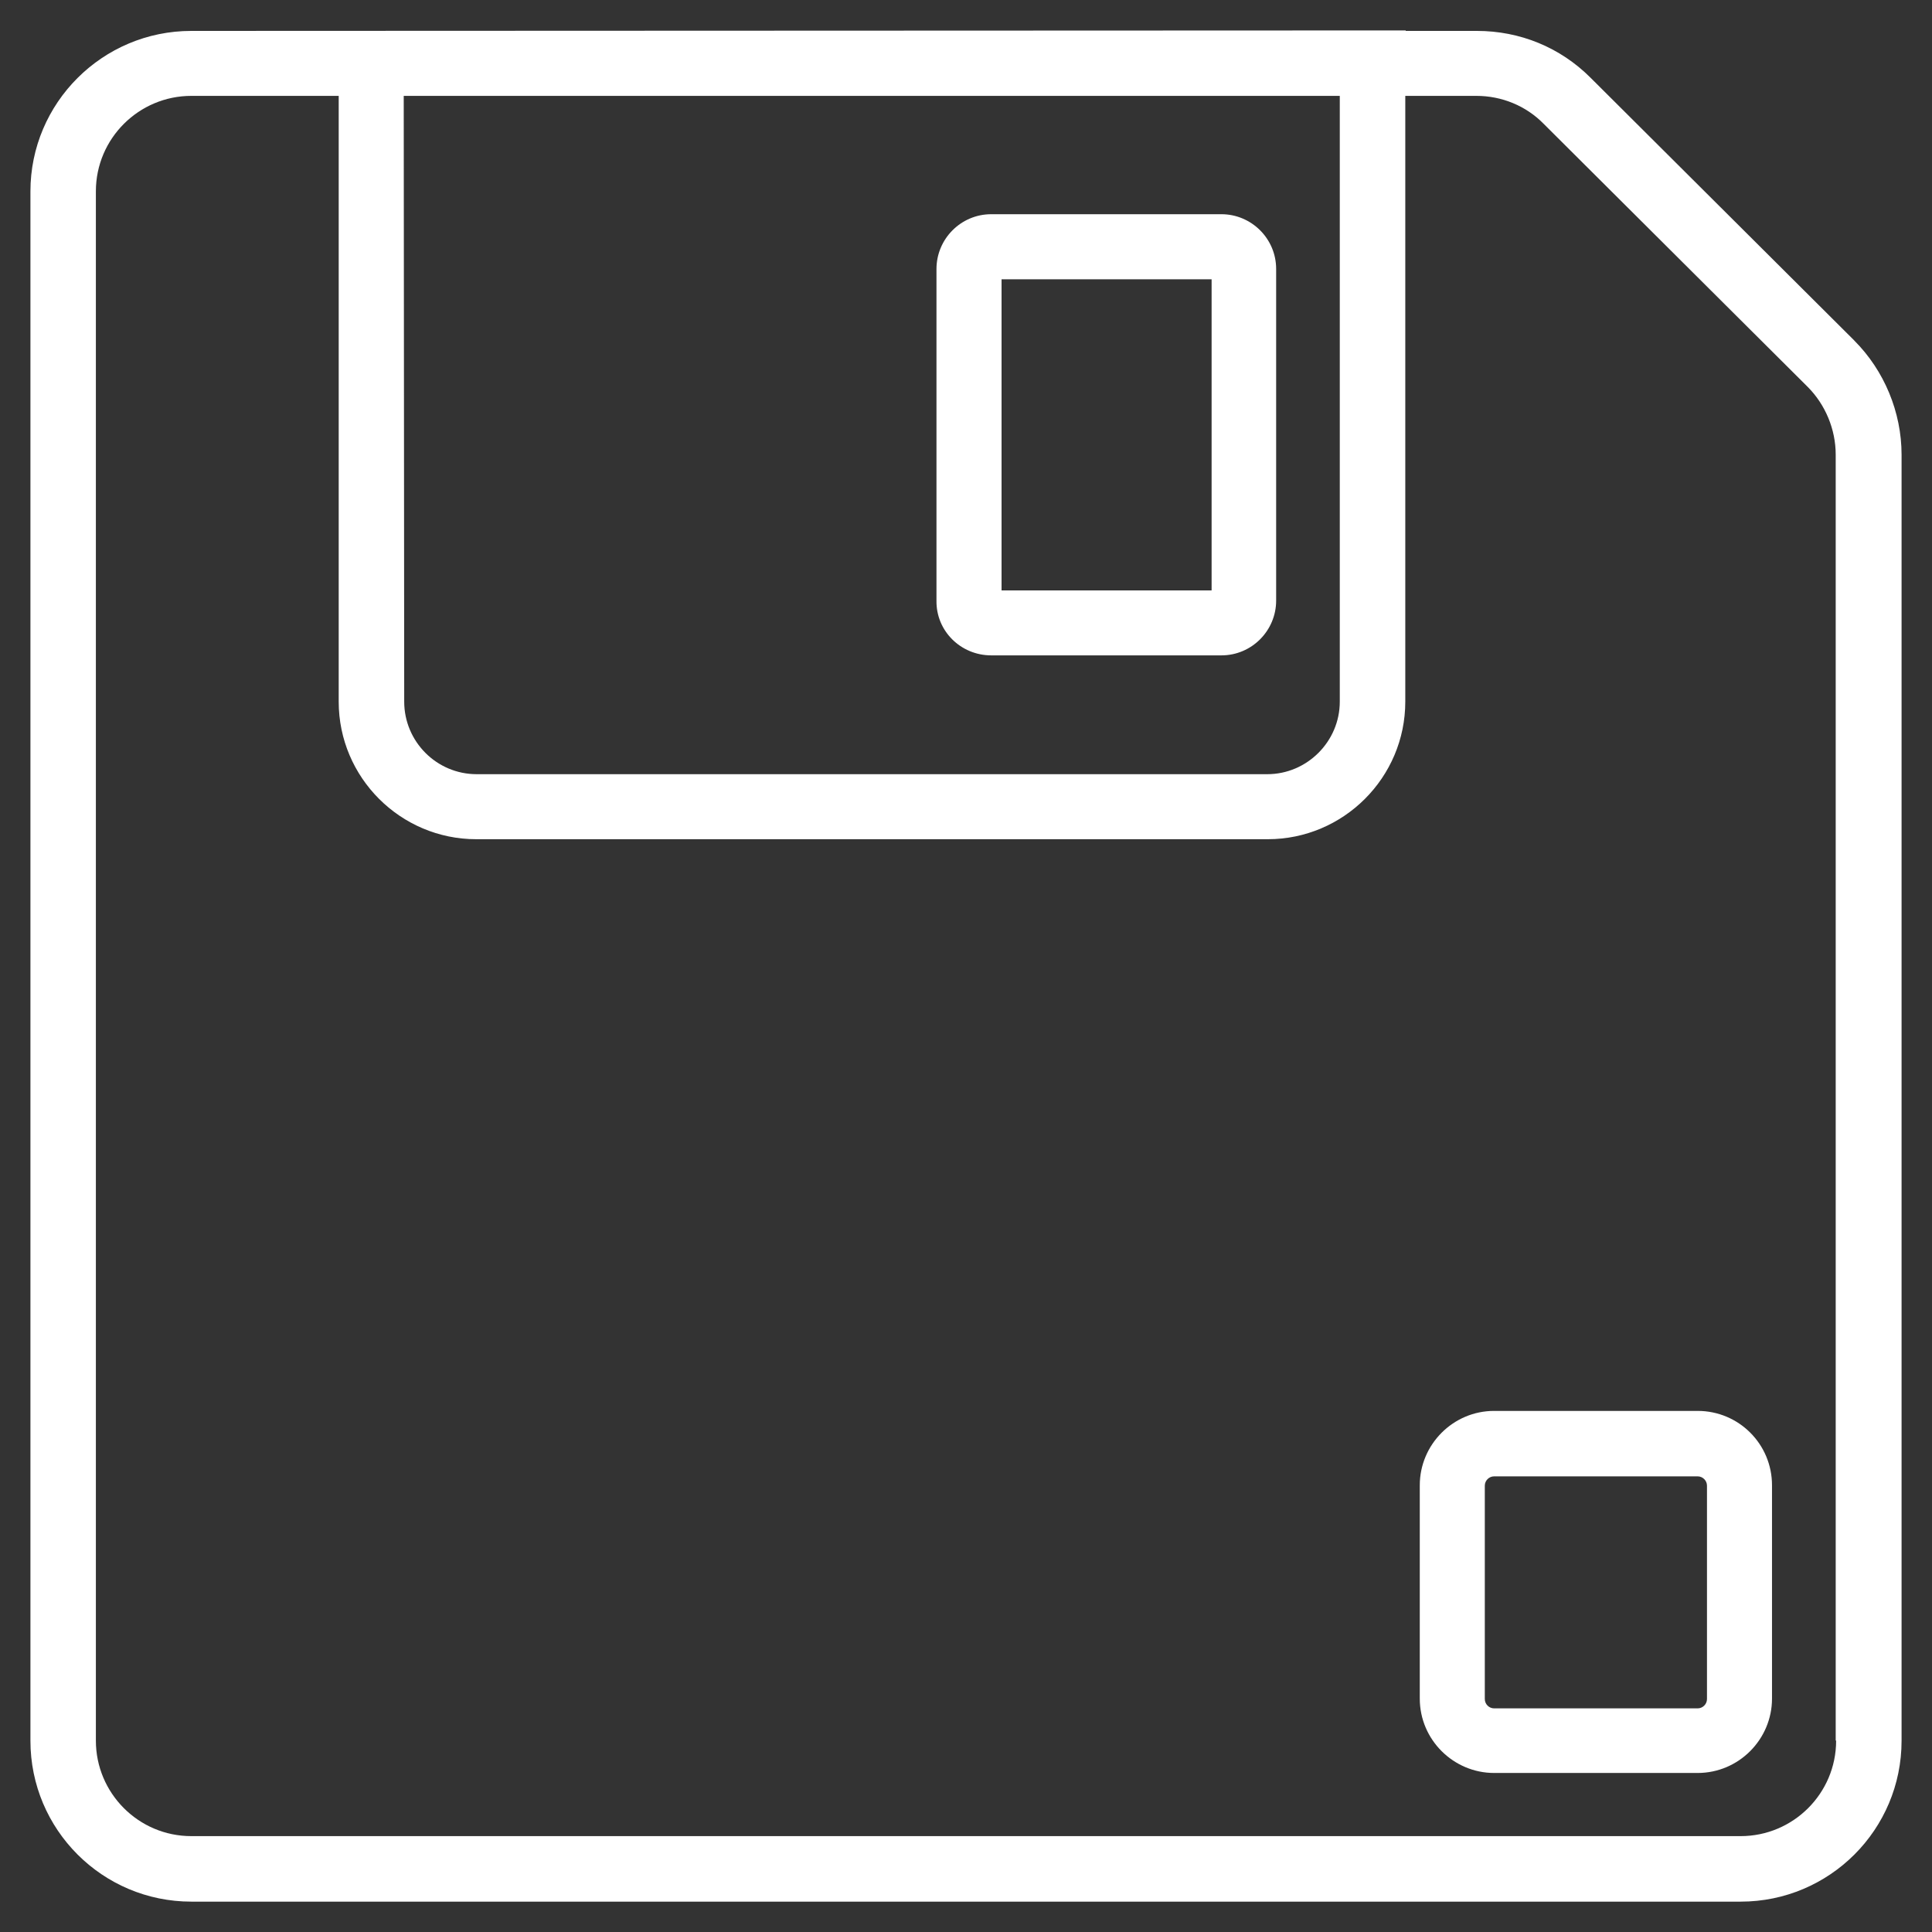 <!-- Generated by IcoMoon.io -->
<svg version="1.1" xmlns="http://www.w3.org/2000/svg" width="32" height="32" viewBox="0 0 32 32">
<rect x="0" y="0" width="32" height="32" fill="#333333" stroke="none"/>
<title>save-and-confirm</title>
<path fill="#fff" d="M30.714 5.641l-4.37-4.354c-0.504-0.504-1.17-0.775-1.883-0.775h-1.178v-0.008l-20.114 0.008c-1.472 0-2.665 1.193-2.665 2.658v25.662c0 1.472 1.193 2.665 2.665 2.665h25.662c1.472 0 2.665-1.193 2.665-2.665v-21.3c0-0.705-0.287-1.395-0.783-1.891zM6.687 1.588h15.504v10.034c0 0.659-0.542 1.201-1.201 1.201h-13.094c-0.666 0-1.201-0.542-1.201-1.201l-0.008-10.034zM30.412 28.831c0 0.876-0.713 1.581-1.581 1.581h-25.662c-0.876 0-1.581-0.713-1.581-1.581v-25.662c0-0.876 0.713-1.581 1.581-1.581h2.441v10.034c0 1.255 1.023 2.278 2.278 2.278h13.11c1.255 0 2.278-1.023 2.278-2.278v-10.034h1.178c0.418 0 0.821 0.163 1.116 0.465l4.37 4.354c0.294 0.294 0.465 0.705 0.465 1.123v21.3h0.008z"></path>
<path fill="#fff" d="M16.418 10.855h3.812c0.504 0 0.907-0.411 0.907-0.907v-5.493c0-0.504-0.411-0.907-0.907-0.907h-3.812c-0.504 0-0.907 0.411-0.907 0.907v5.493c-0.008 0.504 0.403 0.907 0.907 0.907zM16.589 4.626h3.479v5.153h-3.479v-5.153z"></path>
<path fill="#fff" d="M28.118 23.369h-3.37c-0.682 0-1.232 0.558-1.232 1.232v3.533c0 0.682 0.558 1.232 1.232 1.232h3.37c0.682 0 1.232-0.558 1.232-1.232v-3.533c0-0.682-0.55-1.232-1.232-1.232zM28.273 28.141c0 0.085-0.070 0.155-0.155 0.155h-3.37c-0.085 0-0.155-0.070-0.155-0.155v-3.533c0-0.085 0.070-0.155 0.155-0.155h3.37c0.085 0 0.155 0.070 0.155 0.155v3.533z"></path>
</svg>

